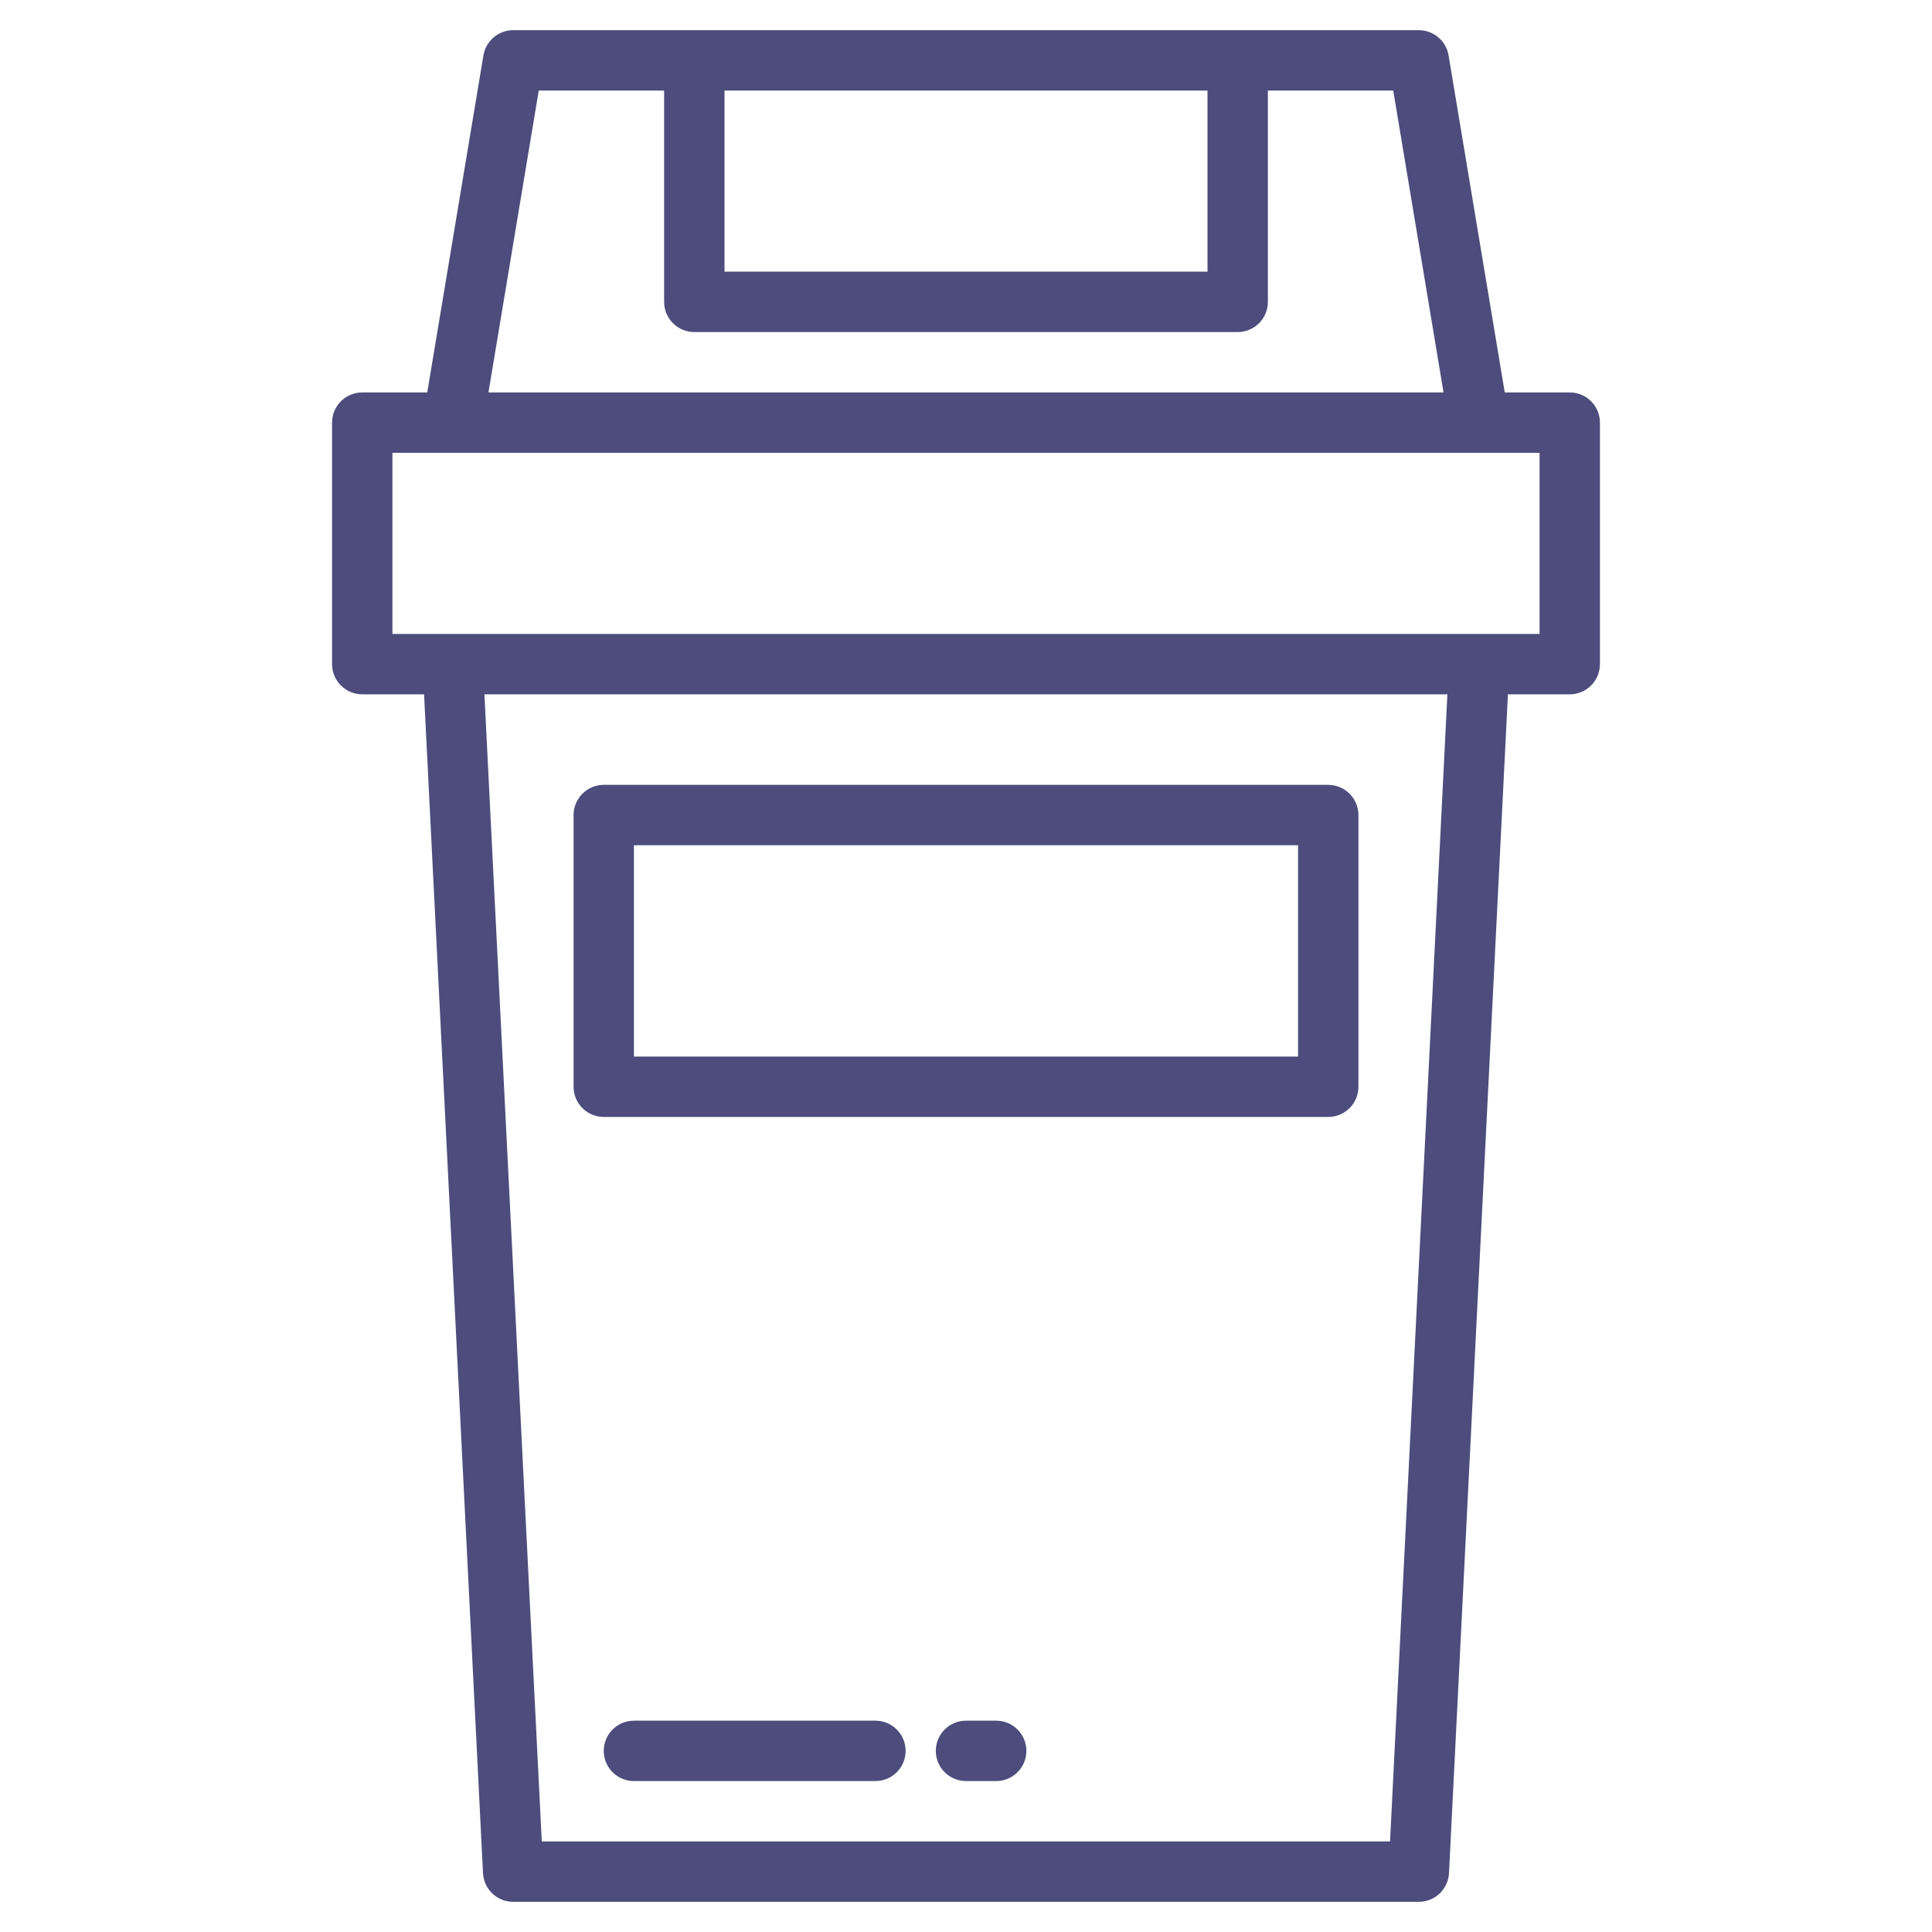 <svg width="64" height="64" viewBox="0 0 64 64" fill="none" xmlns="http://www.w3.org/2000/svg">
<path d="M52 13H49.847L47.986 1.835C47.947 1.602 47.827 1.39 47.646 1.237C47.465 1.084 47.237 1 47 1H17C16.763 1 16.535 1.084 16.354 1.237C16.174 1.39 16.053 1.602 16.014 1.835L14.153 13H12C11.735 13 11.48 13.105 11.293 13.293C11.105 13.48 11 13.735 11 14V22C11 22.265 11.105 22.52 11.293 22.707C11.48 22.895 11.735 23 12 23H14.048L16 62.05C16.013 62.306 16.124 62.548 16.31 62.725C16.496 62.902 16.743 63 17 63H47C47.257 63 47.504 62.902 47.69 62.725C47.876 62.548 47.987 62.306 48 62.05L49.952 23H52C52.265 23 52.52 22.895 52.707 22.707C52.895 22.52 53 22.265 53 22V14C53 13.735 52.895 13.48 52.707 13.293C52.52 13.105 52.265 13 52 13ZM40 3V9H24V3H40ZM17.847 3H22V10C22 10.265 22.105 10.52 22.293 10.707C22.48 10.895 22.735 11 23 11H41C41.265 11 41.52 10.895 41.707 10.707C41.895 10.52 42 10.265 42 10V3H46.153L47.819 13H16.181L17.847 3ZM46.047 61H17.947L16.047 23H47.947L46.047 61ZM51 21H13V15H51V21Z" fill="#4D4C7D"/>
<path d="M20 37H44C44.265 37 44.52 36.895 44.707 36.707C44.895 36.52 45 36.265 45 36V27C45 26.735 44.895 26.48 44.707 26.293C44.52 26.105 44.265 26 44 26H20C19.735 26 19.48 26.105 19.293 26.293C19.105 26.48 19 26.735 19 27V36C19 36.265 19.105 36.52 19.293 36.707C19.48 36.895 19.735 37 20 37ZM21 28H43V35H21V28Z" fill="#4D4C7D"/>
<path d="M29 57H21C20.735 57 20.48 57.105 20.293 57.293C20.105 57.48 20 57.735 20 58C20 58.265 20.105 58.52 20.293 58.707C20.48 58.895 20.735 59 21 59H29C29.265 59 29.52 58.895 29.707 58.707C29.895 58.52 30 58.265 30 58C30 57.735 29.895 57.48 29.707 57.293C29.52 57.105 29.265 57 29 57Z" fill="#4D4C7D"/>
<path d="M33 57H32C31.735 57 31.48 57.105 31.293 57.293C31.105 57.48 31 57.735 31 58C31 58.265 31.105 58.52 31.293 58.707C31.48 58.895 31.735 59 32 59H33C33.265 59 33.52 58.895 33.707 58.707C33.895 58.52 34 58.265 34 58C34 57.735 33.895 57.48 33.707 57.293C33.52 57.105 33.265 57 33 57Z" fill="#4D4C7D"/>
</svg>
